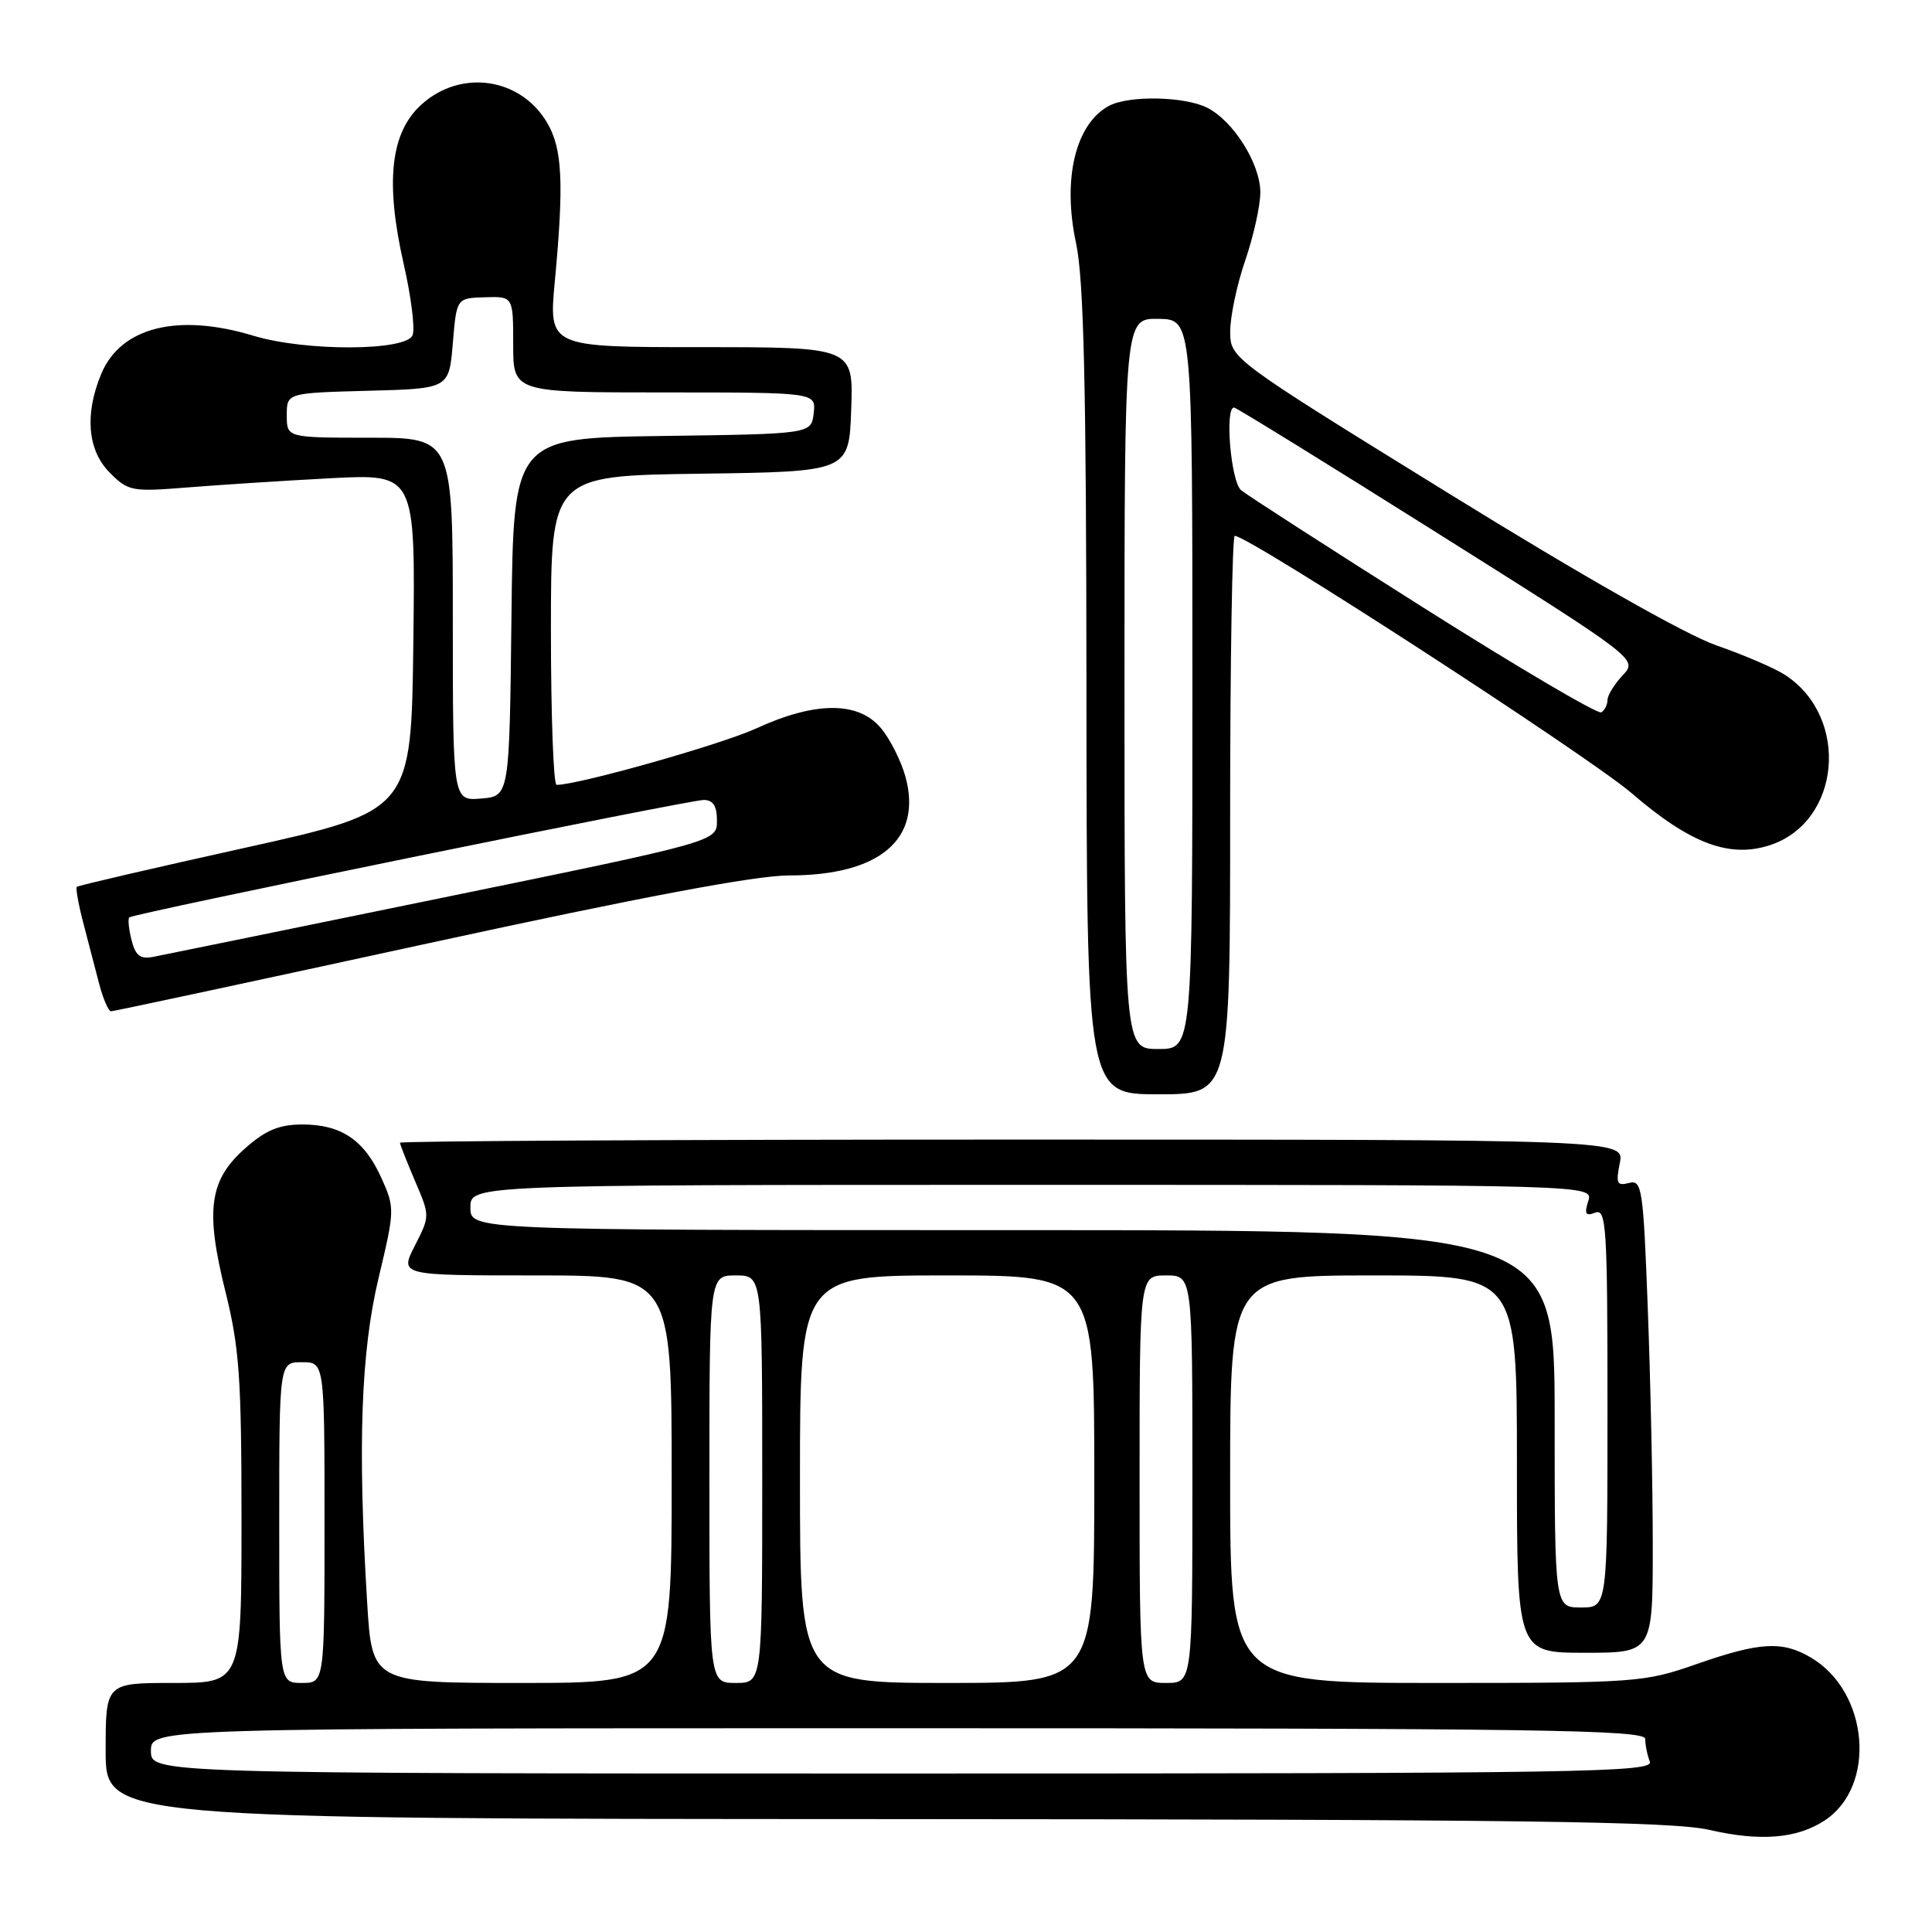 <?xml version="1.0" encoding="UTF-8" standalone="no"?>
<!DOCTYPE svg PUBLIC "-//W3C//DTD SVG 1.1//EN" "http://www.w3.org/Graphics/SVG/1.1/DTD/svg11.dtd" >
<svg xmlns="http://www.w3.org/2000/svg" xmlns:xlink="http://www.w3.org/1999/xlink" version="1.1" viewBox="0 0 256 256">
 <g >
 <path fill="currentColor"
d=" M 241.78 241.22 C 248.69 236.69 247.64 224.17 239.96 219.64 C 236.18 217.40 233.18 217.57 224.81 220.50 C 217.85 222.93 216.90 223.00 190.33 223.00 C 163.00 223.00 163.00 223.00 163.00 196.00 C 163.00 169.00 163.00 169.00 182.00 169.00 C 201.00 169.00 201.00 169.00 201.00 194.00 C 201.00 219.00 201.00 219.00 210.00 219.00 C 219.00 219.00 219.00 219.00 219.00 204.75 C 219.00 196.91 218.70 182.80 218.34 173.38 C 217.74 157.40 217.57 156.30 215.85 156.75 C 214.26 157.17 214.09 156.80 214.63 154.12 C 215.25 151.00 215.25 151.00 134.12 151.00 C 89.51 151.00 53.00 151.19 53.00 151.42 C 53.00 151.65 53.90 153.92 54.99 156.48 C 56.98 161.12 56.98 161.12 54.97 165.06 C 52.96 169.00 52.96 169.00 70.98 169.00 C 89.00 169.00 89.00 169.00 89.00 196.00 C 89.00 223.00 89.00 223.00 69.15 223.00 C 49.30 223.00 49.30 223.00 48.65 212.34 C 47.38 191.54 47.82 179.14 50.17 169.31 C 52.32 160.32 52.32 160.05 50.54 156.09 C 48.27 151.06 45.23 149.00 40.07 149.00 C 37.03 149.00 35.23 149.74 32.57 152.08 C 27.73 156.32 27.17 160.25 29.85 171.06 C 31.72 178.57 32.00 182.56 32.00 201.35 C 32.00 223.00 32.00 223.00 23.00 223.00 C 14.00 223.00 14.00 223.00 14.00 232.00 C 14.00 241.00 14.00 241.00 117.25 241.04 C 201.52 241.08 221.60 241.34 226.50 242.47 C 233.25 244.03 238.11 243.63 241.78 241.22 Z  M 163.00 108.00 C 163.00 87.65 163.28 71.00 163.61 71.00 C 165.48 71.00 210.50 100.20 216.20 105.10 C 223.98 111.80 229.19 113.75 234.55 111.98 C 243.92 108.89 245.15 95.08 236.55 89.44 C 235.21 88.56 231.12 86.80 227.44 85.52 C 223.33 84.08 209.67 76.33 191.90 65.34 C 163.02 47.50 163.02 47.50 163.01 43.91 C 163.01 41.93 163.90 37.70 165.00 34.50 C 166.10 31.30 167.00 27.25 167.00 25.49 C 167.00 21.71 163.44 16.04 159.97 14.28 C 156.97 12.76 149.58 12.62 146.96 14.02 C 142.51 16.40 140.75 23.69 142.58 32.21 C 143.61 37.03 143.94 50.93 143.96 91.75 C 144.00 145.00 144.00 145.00 153.50 145.00 C 163.00 145.00 163.00 145.00 163.00 108.00 Z  M 56.72 125.00 C 85.05 118.84 100.12 116.00 104.57 116.00 C 116.54 116.00 122.21 111.22 120.00 103.00 C 119.41 100.82 117.91 97.85 116.66 96.40 C 113.66 92.91 107.97 92.95 100.23 96.51 C 95.57 98.65 76.67 103.99 73.75 104.00 C 73.34 104.00 73.00 94.78 73.00 83.52 C 73.00 63.04 73.00 63.04 92.75 62.77 C 112.50 62.50 112.50 62.50 112.79 54.25 C 113.08 46.00 113.08 46.00 92.89 46.00 C 72.70 46.00 72.70 46.00 73.52 37.25 C 74.74 24.19 74.52 19.69 72.49 16.25 C 68.97 10.29 61.12 9.13 55.89 13.81 C 51.74 17.51 51.01 24.08 53.50 35.02 C 54.48 39.31 55.01 43.53 54.67 44.41 C 53.86 46.53 40.49 46.58 33.59 44.49 C 23.57 41.45 16.01 43.34 13.42 49.53 C 11.18 54.90 11.60 59.69 14.56 62.65 C 17.00 65.09 17.49 65.18 24.81 64.59 C 29.04 64.25 37.57 63.70 43.77 63.37 C 55.04 62.78 55.04 62.78 54.77 85.11 C 54.50 107.44 54.50 107.44 32.50 112.33 C 20.40 115.01 10.36 117.34 10.18 117.51 C 10.01 117.67 10.38 119.76 11.00 122.15 C 11.62 124.54 12.57 128.19 13.11 130.25 C 13.64 132.31 14.37 134.00 14.72 134.00 C 15.07 134.00 33.97 129.95 56.72 125.00 Z  M 20.00 232.00 C 20.00 229.00 20.00 229.00 119.00 229.00 C 203.80 229.00 218.00 229.20 218.00 230.42 C 218.00 231.20 218.27 232.55 218.61 233.42 C 219.16 234.85 210.02 235.00 119.61 235.00 C 20.00 235.00 20.00 235.00 20.00 232.00 Z  M 37.00 201.75 C 37.00 180.50 37.00 180.50 40.00 180.50 C 43.00 180.50 43.00 180.50 43.00 201.75 C 43.00 223.00 43.00 223.00 40.00 223.00 C 37.00 223.00 37.00 223.00 37.00 201.75 Z  M 94.00 196.00 C 94.00 169.00 94.00 169.00 97.50 169.00 C 101.00 169.00 101.00 169.00 101.00 196.00 C 101.00 223.00 101.00 223.00 97.50 223.00 C 94.00 223.00 94.00 223.00 94.00 196.00 Z  M 106.00 196.00 C 106.00 169.00 106.00 169.00 125.50 169.00 C 145.00 169.00 145.00 169.00 145.00 196.00 C 145.00 223.00 145.00 223.00 125.50 223.00 C 106.00 223.00 106.00 223.00 106.00 196.00 Z  M 151.00 196.00 C 151.00 169.00 151.00 169.00 154.50 169.00 C 158.00 169.00 158.00 169.00 158.00 196.00 C 158.00 223.00 158.00 223.00 154.50 223.00 C 151.00 223.00 151.00 223.00 151.00 196.00 Z  M 206.00 188.00 C 206.00 163.00 206.00 163.00 134.17 163.00 C 62.33 163.00 62.33 163.00 62.33 160.00 C 62.33 157.00 62.33 157.00 136.73 157.00 C 211.13 157.00 211.13 157.00 210.45 159.15 C 209.91 160.86 210.10 161.18 211.38 160.68 C 212.85 160.12 213.00 162.57 213.00 186.53 C 213.00 213.00 213.00 213.00 209.50 213.00 C 206.00 213.00 206.00 213.00 206.00 188.00 Z  M 149.00 90.59 C 149.00 42.18 149.00 42.18 153.50 42.25 C 158.00 42.32 158.00 42.32 158.00 90.66 C 158.00 139.00 158.00 139.00 153.50 139.00 C 149.00 139.00 149.00 139.00 149.00 90.59 Z  M 188.63 80.53 C 176.12 72.62 165.24 65.61 164.45 64.95 C 163.10 63.83 162.26 54.00 163.52 54.00 C 163.80 54.00 175.95 61.50 190.53 70.68 C 217.02 87.35 217.02 87.35 215.01 89.49 C 213.90 90.67 213.00 92.14 213.00 92.76 C 213.00 93.38 212.63 94.11 212.18 94.39 C 211.73 94.67 201.13 88.43 188.63 80.53 Z  M 17.43 124.56 C 17.06 123.10 16.93 121.75 17.13 121.56 C 17.69 121.03 91.25 106.00 93.25 106.00 C 94.49 106.00 95.00 106.80 95.00 108.75 C 95.00 111.50 95.00 111.50 58.75 118.93 C 38.81 123.02 21.51 126.56 20.30 126.79 C 18.58 127.12 17.95 126.63 17.43 124.56 Z  M 60.00 82.06 C 60.00 58.00 60.00 58.00 49.00 58.00 C 38.00 58.00 38.00 58.00 38.00 55.03 C 38.00 52.07 38.00 52.07 48.75 51.78 C 59.50 51.50 59.50 51.50 60.00 45.50 C 60.50 39.50 60.50 39.50 64.25 39.39 C 68.00 39.27 68.00 39.27 68.00 45.64 C 68.00 52.00 68.00 52.00 88.07 52.00 C 108.13 52.00 108.13 52.00 107.82 54.75 C 107.50 57.50 107.50 57.50 87.77 57.77 C 68.04 58.04 68.04 58.04 67.77 81.77 C 67.50 105.50 67.50 105.50 63.75 105.81 C 60.00 106.12 60.00 106.12 60.00 82.06 Z "/>
</g>
</svg>